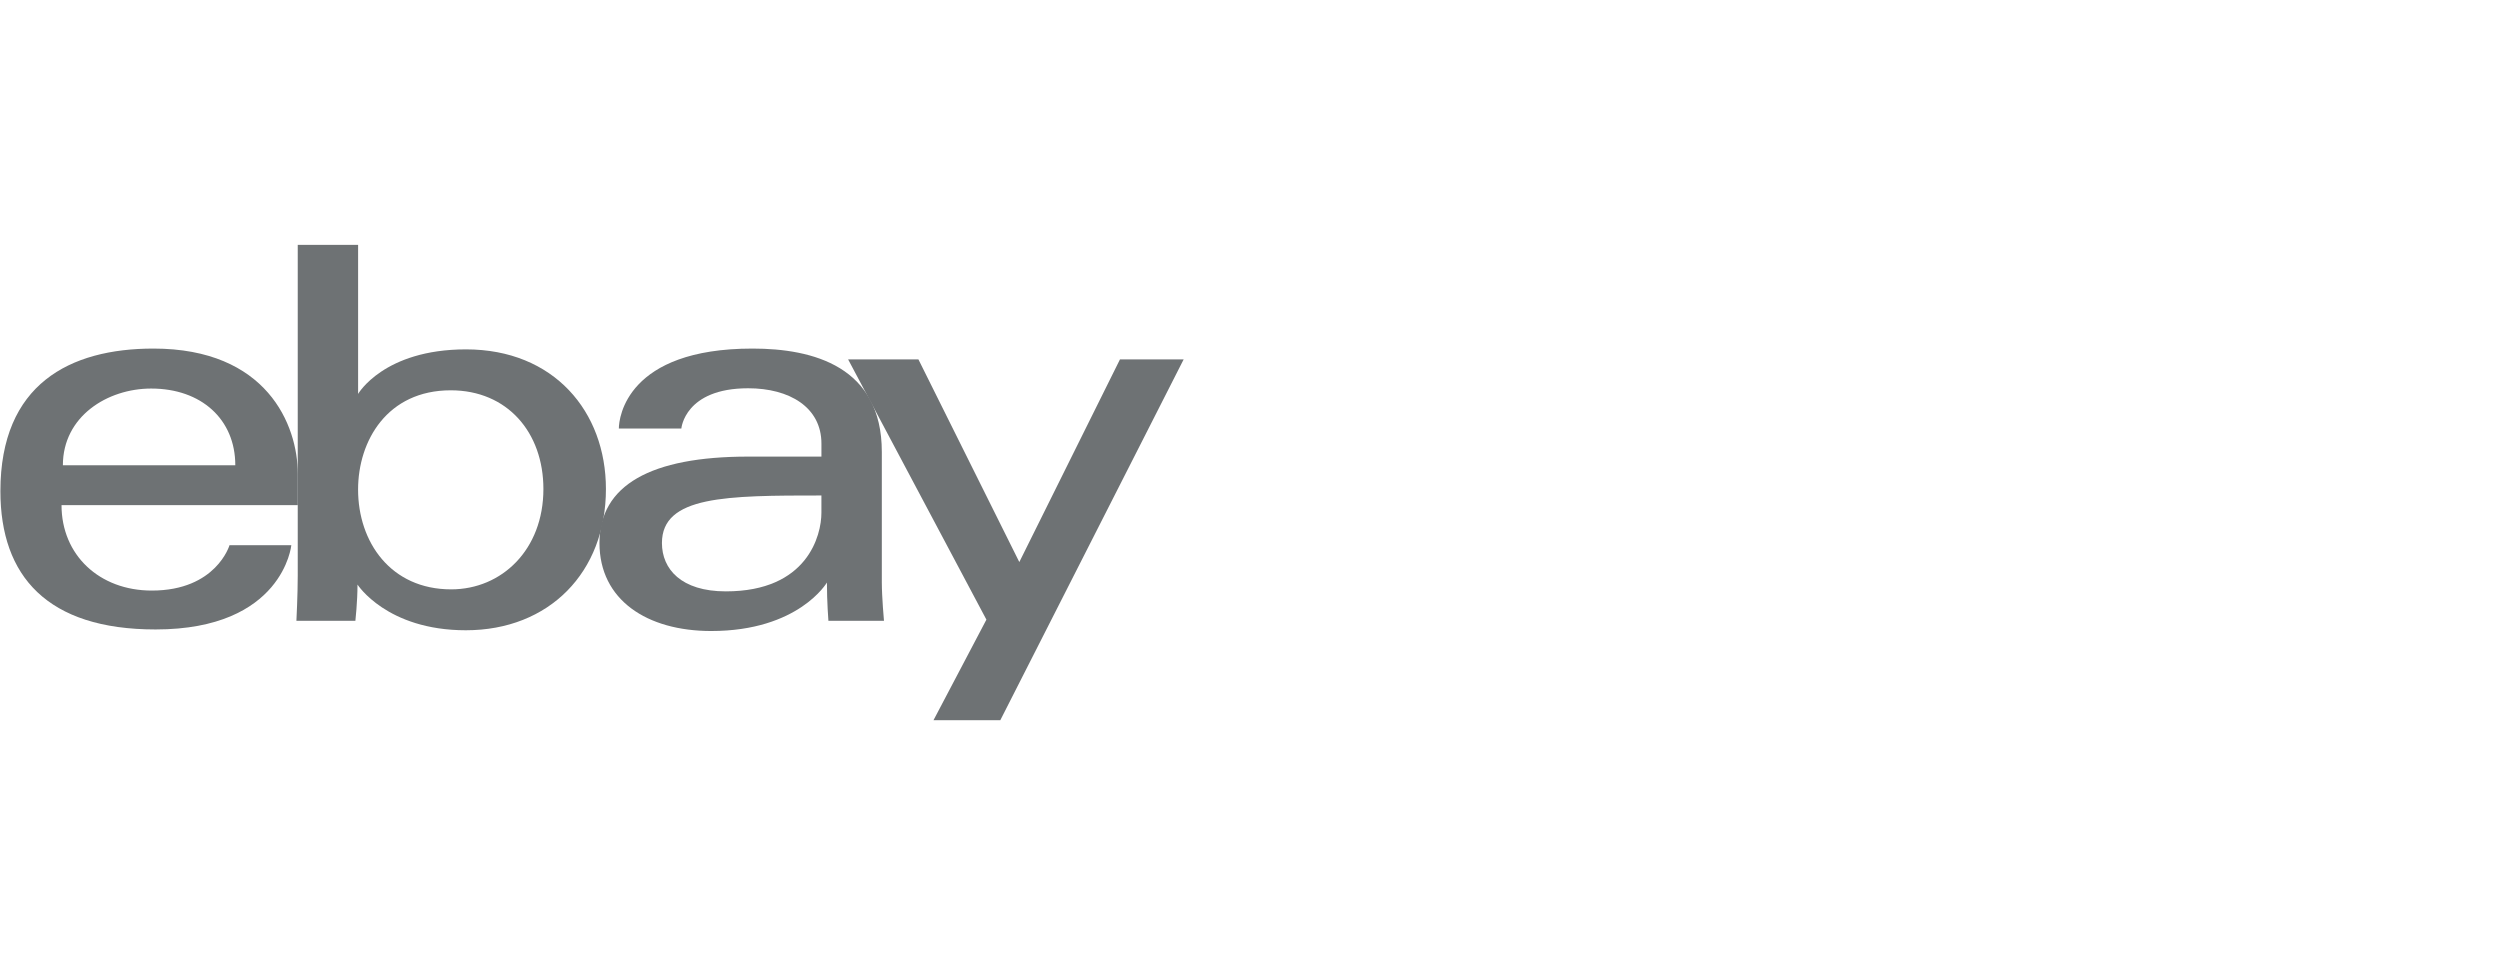 <?xml version="1.0" encoding="UTF-8"?><svg width="124" height="48" xmlns="http://www.w3.org/2000/svg"><g fill="#6E7274" fill-rule="nonzero"><path d="M7.609 17.289c-4.14 0-7.589 1.761-7.589 7.073 0 4.209 2.32 6.859 7.696 6.859 6.328 0 6.734-4.18 6.734-4.18h-3.066s-.657 2.251-3.855 2.251c-2.604 0-4.477-1.764-4.477-4.236H14.77v-1.551c0-2.446-1.549-6.216-7.162-6.216zm-.107 1.983c2.479 0 4.169 1.523 4.169 3.805H3.119c0-2.423 2.206-3.805 4.382-3.805z"/><path d="M14.768 12.145V28.553c0 .931-.066 2.239-.066 2.239h2.925s.105-.939.105-1.798c0 0 1.445 2.267 5.374 2.267 4.137 0 6.948-2.88 6.948-7.006 0-3.839-2.581-6.926-6.941-6.926-4.083 0-5.351 2.21-5.351 2.21v-7.395h-2.993zm7.589 7.214c2.81 0 4.596 2.091 4.596 4.896 0 3.009-2.063 4.977-4.576 4.977-2.999 0-4.616-2.348-4.616-4.95 0-2.425 1.452-4.923 4.596-4.923z"/><path d="M37.322 17.289c-6.228 0-6.627 3.419-6.627 3.965h3.1s.163-1.996 3.314-1.996c2.048 0 3.634.94 3.634 2.746v.643h-3.634c-4.825 0-7.375 1.415-7.375 4.287 0 2.826 2.357 4.364 5.542 4.364 4.34 0 5.739-2.405 5.739-2.405 0 .956.074 1.899.074 1.899h2.756s-.107-1.168-.107-1.916v-6.46c0-4.236-3.408-5.127-6.413-5.127zm3.42 7.288v.857c0 1.118-.688 3.898-4.74 3.898-2.219 0-3.17-1.11-3.17-2.398 0-2.343 3.203-2.358 7.91-2.358z"/><path d="M42.066 17.825h3.487l5.005 10.053 4.993-10.053h3.159L49.615 35.723h-3.314l2.625-4.989z"/></g></svg>